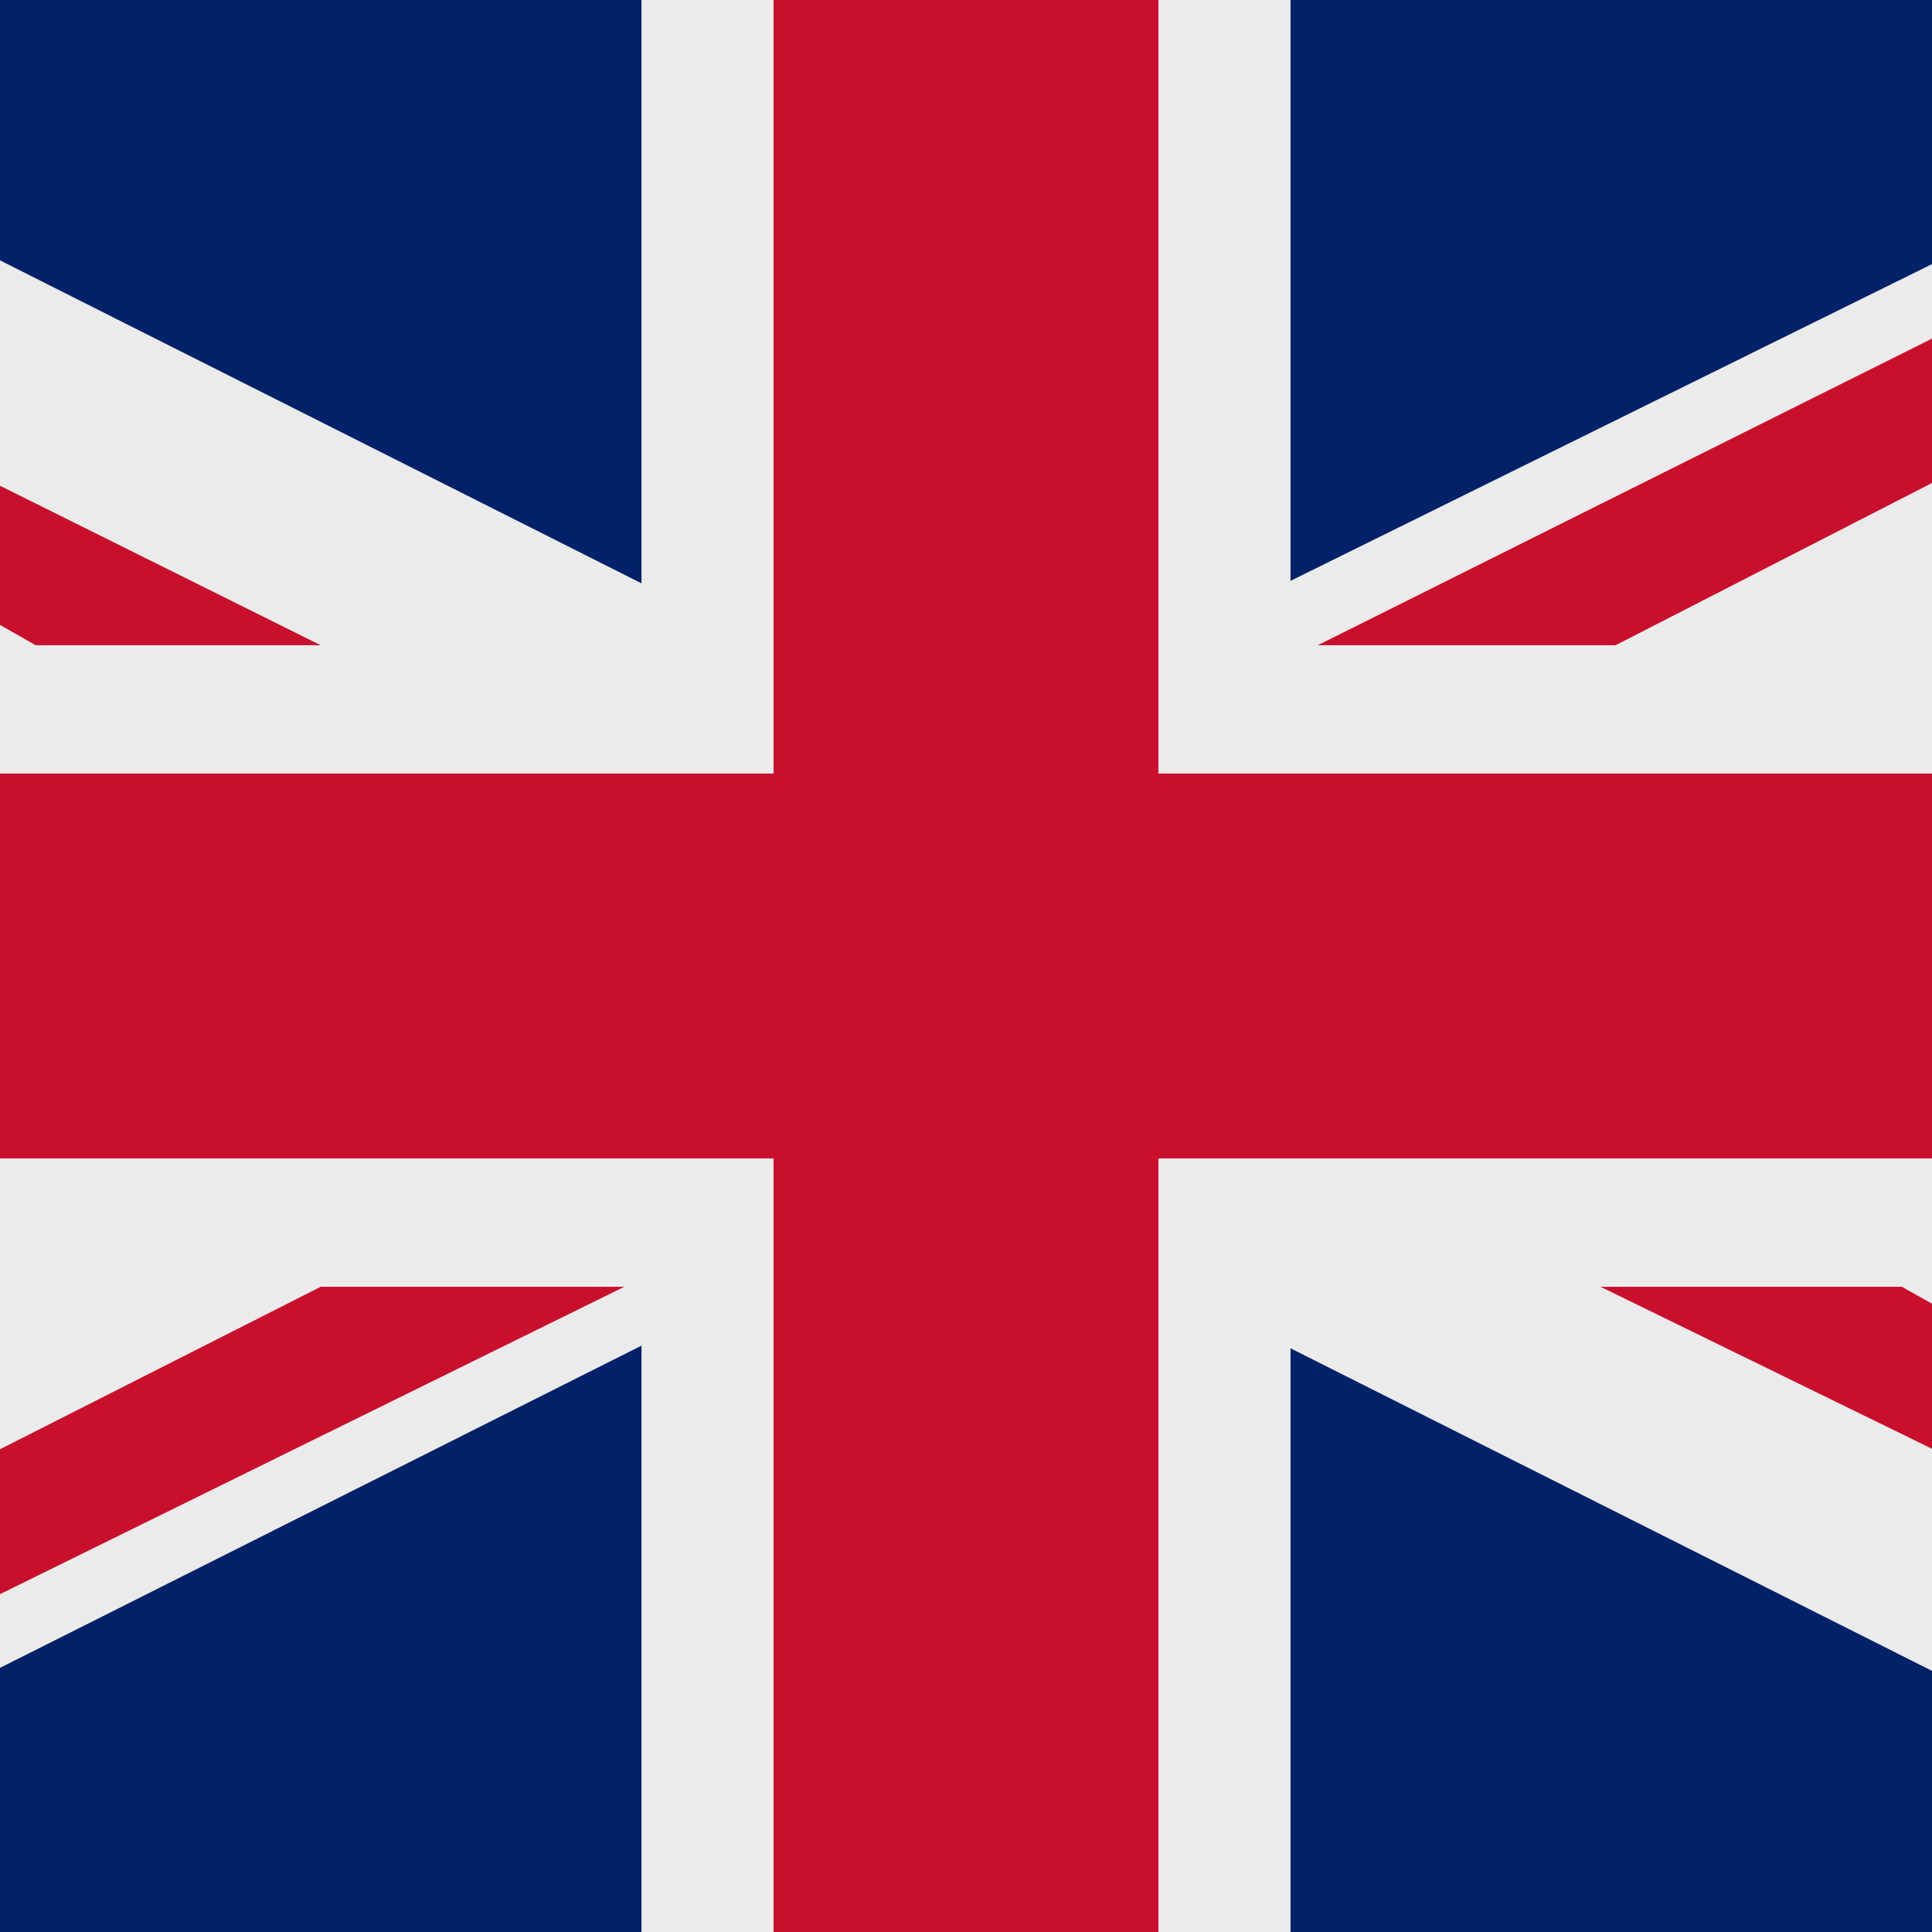 <svg xmlns="http://www.w3.org/2000/svg" xmlns:xlink="http://www.w3.org/1999/xlink" width="512" height="512" viewBox="0 0 512 512">
  <rect x="0" y="0" width="512" height="512" fill="#808080" stroke="none"/>
  <defs>
    <clipPath id="clip-Custom_Size_1">
      <rect width="512" height="512"/>
    </clipPath>
  </defs>
  <g id="Custom_Size_1" data-name="Custom Size – 1" clip-path="url(#clip-Custom_Size_1)">
    <rect width="512" height="512" fill="#fff"/>
    <rect id="Rectangle_4" data-name="Rectangle 4" width="512" height="513" fill="#012169"/>
    <path id="Path_2" data-name="Path 2" d="M-5,1.4,171.6-85.8V288.6L-5,199.8Z" transform="translate(342 155)" fill="#ebebeb"/>
    <path id="Path_1" data-name="Path 1" d="M0,0,173.6,87.4V285.8L0,373Z" transform="translate(0 69)" fill="#ebebeb"/>
    <rect id="Rectangle_5" data-name="Rectangle 5" width="172" height="512" transform="translate(170)" fill="#ebebeb"/>
    <path id="skrzydełko_czerwone_lewe" data-name="skrzydełko czerwone lewe" d="M31.8,36.933V.133L118,43H42.467Z" transform="translate(-33 128)" fill="#c8102e"/>
    <path id="skrzydełko_czerwone_prawe" data-name="skrzydełko czerwone prawe" d="M160-38.267V0L76.133,43H-2.8Z" transform="translate(352 128)" fill="#c8102e"/>
    <path id="skrzydełko_czerwone_dolne_lewe" data-name="skrzydełko czerwone dolne lewe" d="M0,0H80.467L-85.4,81.667v-38.4Z" transform="translate(85 341)" fill="#c8102e"/>
    <path id="skrzydełko_lewe_dolne_prawe" data-name="skrzydełko lewe dolne prawe" d="M-1.867,0H78l8.667,4.867v38.4Z" transform="translate(426 341)" fill="#c8102e"/>
    <rect id="Rectangle_1" data-name="Rectangle 1" width="102" height="512" transform="translate(205)" fill="#c8102e"/>
    <rect id="Rectangle_3" data-name="Rectangle 3" width="513" height="102" transform="translate(-1 205)" fill="#c8102e"/>
  </g>
</svg>

